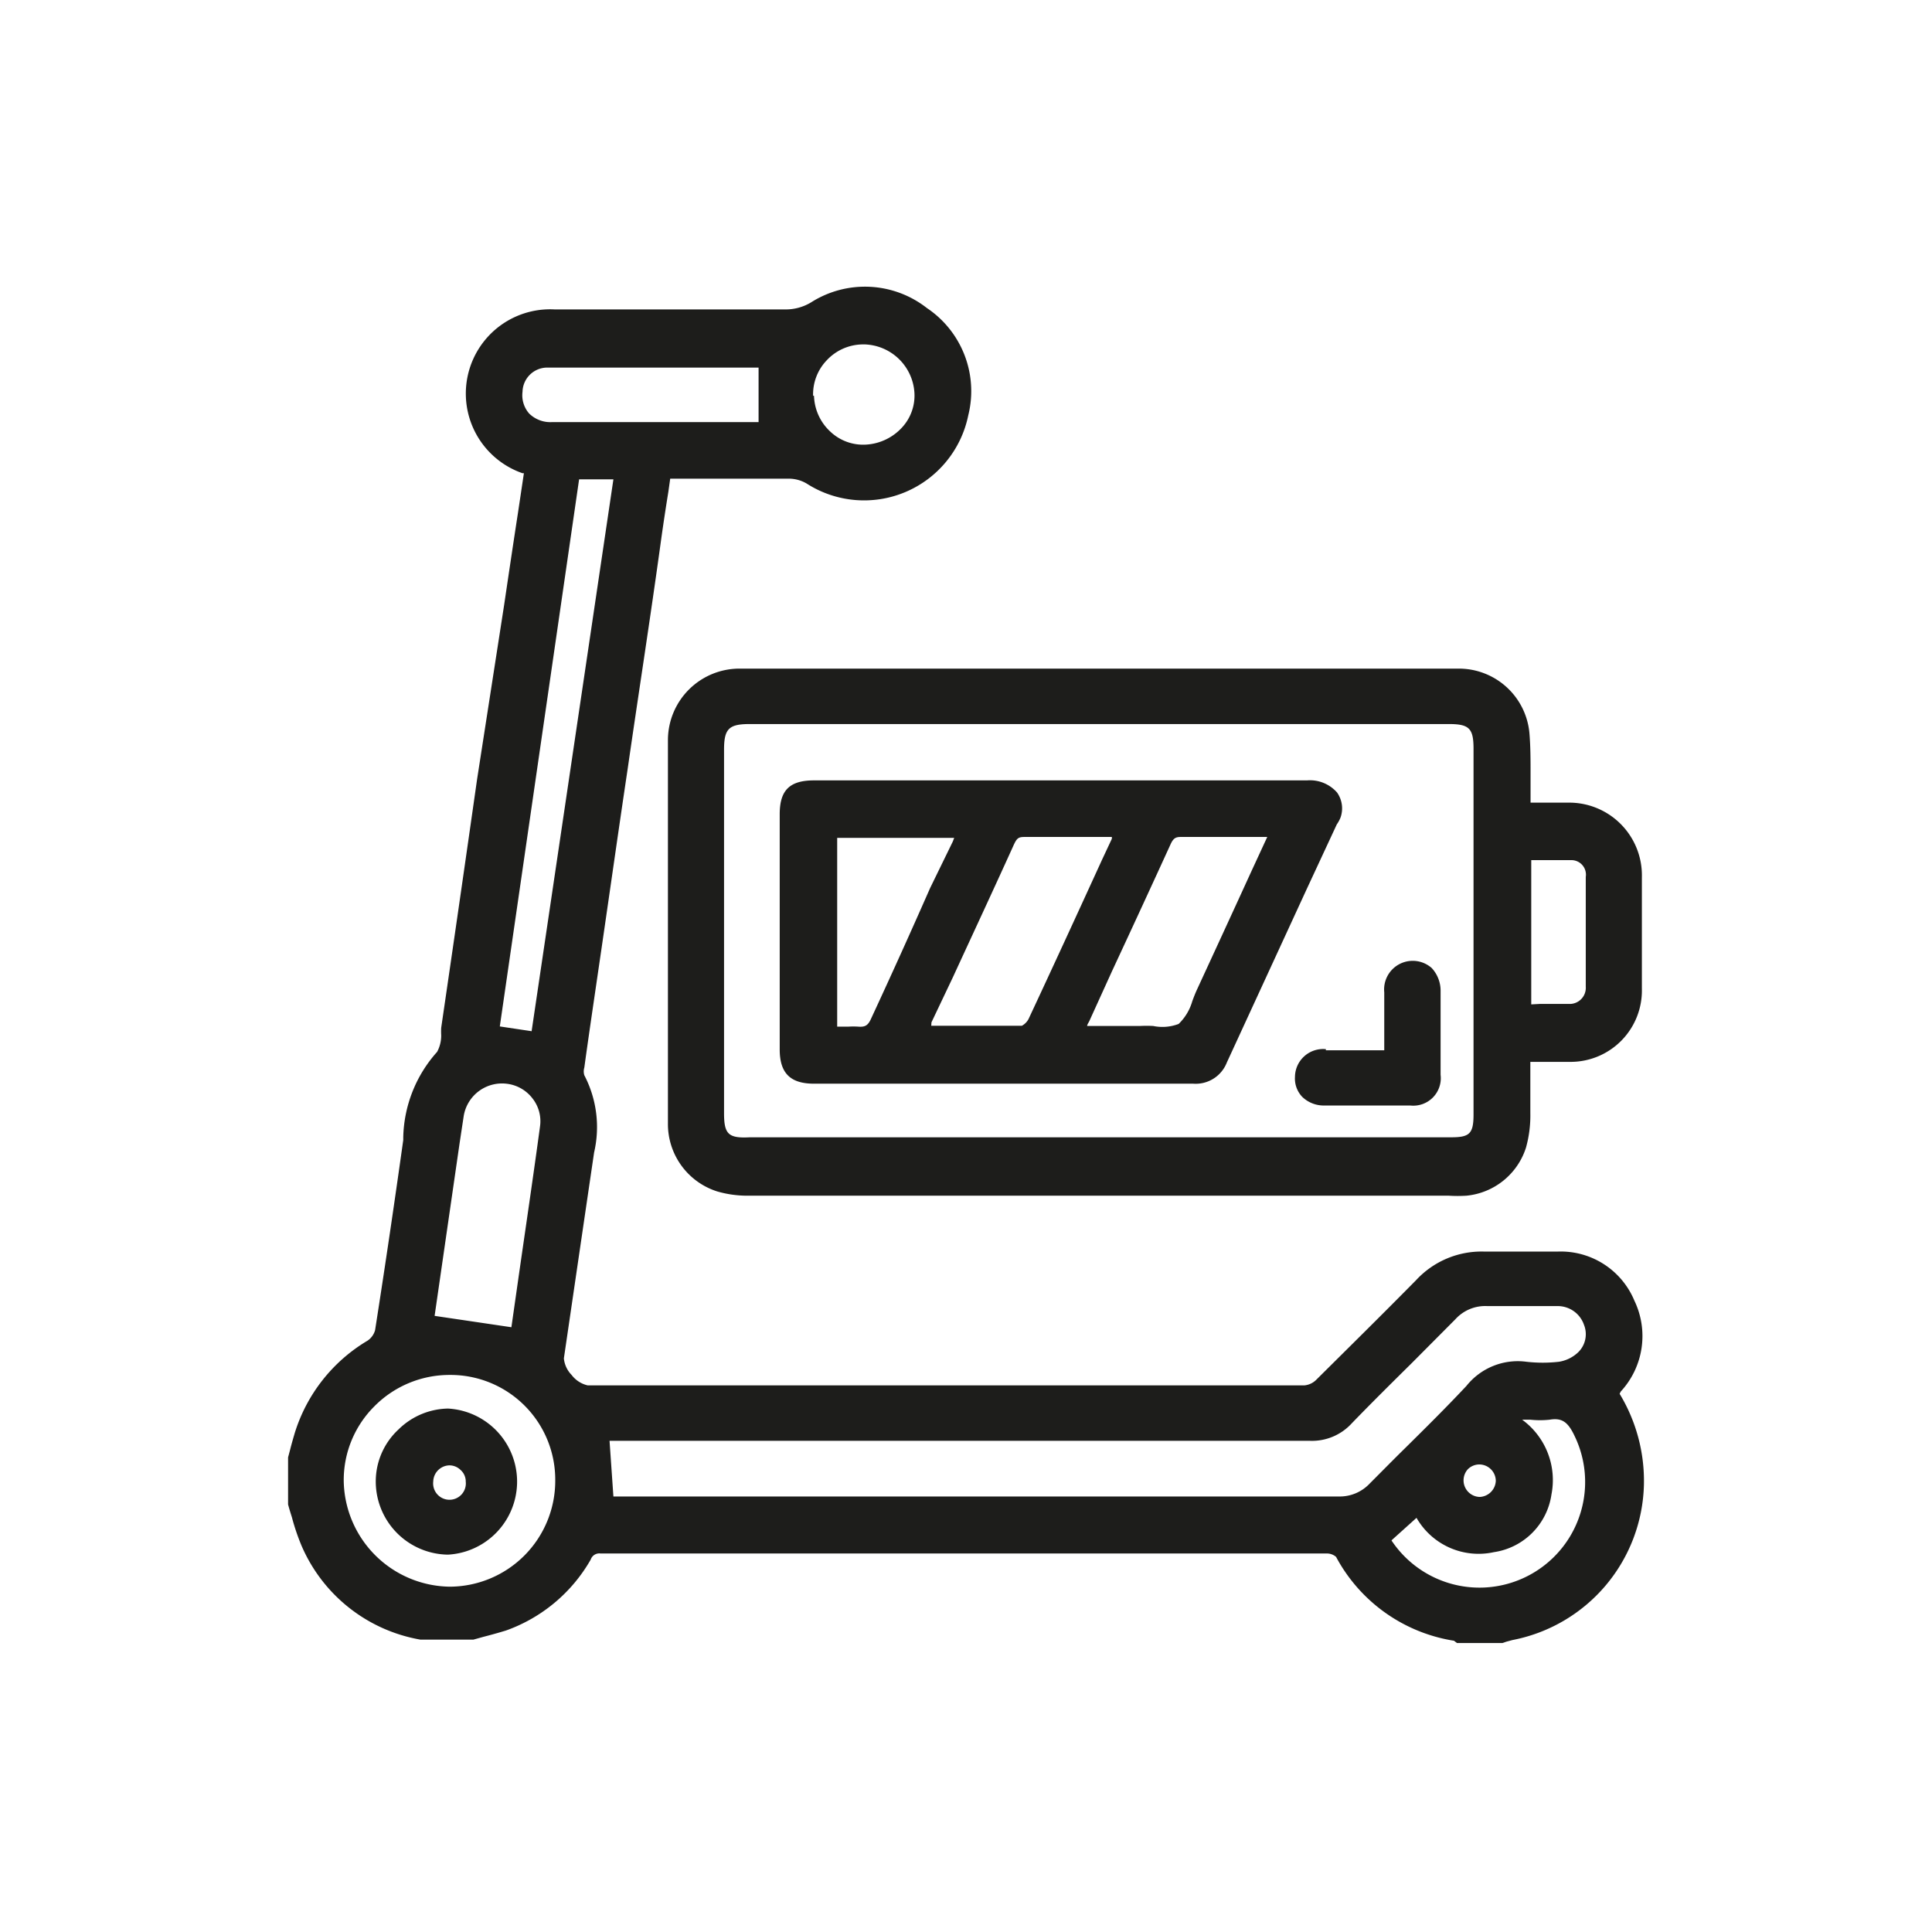 <svg id="Layer_1" data-name="Layer 1" xmlns="http://www.w3.org/2000/svg" viewBox="0 0 85.04 85.04"><defs><style>.cls-1{fill:#1d1d1b;}</style></defs><path class="cls-1" d="M71.34,61.25a3.6,3.6,0,0,0,.6-4,3.51,3.51,0,0,0-3.38-2.16H67.33c-.67,0-1.34,0-2,0a3.92,3.92,0,0,0-3,1.26c-1.54,1.56-3,3-4.41,4.4a.85.85,0,0,1-.51.23q-14.88,0-29.77,0H25.87a1.23,1.23,0,0,1-.71-.46,1.2,1.2,0,0,1-.34-.73l.33-2.25q.5-3.41,1-6.81a4.93,4.93,0,0,0-.43-3.4.58.58,0,0,1,0-.34c.13-.95.27-1.91.41-2.87l.36-2.46c.38-2.61.75-5.22,1.14-7.83.48-3.33,1-6.65,1.46-10q.15-1.08.33-2.19l.08-.57h1.19c1.38,0,2.73,0,4.08,0a1.56,1.56,0,0,1,.73.21,4.68,4.68,0,0,0,7.12-3,4.4,4.4,0,0,0-1.82-4.72,4.42,4.42,0,0,0-5.1-.25,2.16,2.16,0,0,1-1.15.31H24.42A3.71,3.71,0,0,0,23,20.83l.06,0-.26,1.74c-.21,1.36-.41,2.71-.61,4.06L21,34.3q-.78,5.48-1.58,10.94a3.11,3.11,0,0,0,0,.32,1.51,1.51,0,0,1-.18.74,5.82,5.82,0,0,0-1.49,3.76l0,.12c-.37,2.64-.77,5.37-1.24,8.37a.82.82,0,0,1-.33.46,7.21,7.21,0,0,0-3.21,4.08c-.07.24-.14.48-.2.72l-.09.34v2l0,.07c.05.19.11.38.17.57a9.53,9.53,0,0,0,.42,1.24,7,7,0,0,0,5.23,4.14l.11,0,.09,0,2.07,0h.07l.43-.12c.31-.08.64-.17,1-.28A7,7,0,0,0,26,68.65a.4.4,0,0,1,.44-.27h32a.61.61,0,0,1,.37.15A7.15,7.15,0,0,0,64,72.22l.13.1h2l.18-.06.26-.07a7.14,7.14,0,0,0,5.79-6.84,7.4,7.4,0,0,0-1.07-4Zm-6.73,3.42a.72.72,0,0,1,.51-.21h0a.73.73,0,0,1,.72.72.74.74,0,0,1-.71.71h0a.73.73,0,0,1-.52-1.22Zm-2.26,2.14a3.15,3.15,0,0,0,3.41,1.51,3,3,0,0,0,2.53-2.54A3.29,3.29,0,0,0,67,62.49h.36a4,4,0,0,0,.85,0c.53-.09.8.09,1.09.7a4.65,4.65,0,0,1-8,4.69.35.35,0,0,1-.05-.08Zm6.27-6.87a6.28,6.28,0,0,1-1.43,0A2.89,2.89,0,0,0,64.55,61c-.87.93-1.79,1.84-2.69,2.73-.53.52-1,1-1.57,1.57a1.81,1.81,0,0,1-1.37.57H27l-.17-2.45H57.66a2.37,2.37,0,0,0,1.84-.77c.87-.9,1.75-1.77,2.64-2.65l1.92-1.93a1.77,1.77,0,0,1,1.41-.58h3.06a1.22,1.22,0,0,1,1.19.82,1.11,1.11,0,0,1-.33,1.28A1.58,1.58,0,0,1,68.62,59.94ZM27,21.1,23.4,45.39,22,45.18,25.49,21.1ZM20.23,50.32l.18-1.19a1.71,1.71,0,0,1,1.95-1.42,1.67,1.67,0,0,1,1.08.64,1.62,1.62,0,0,1,.33,1.23c-.3,2.22-.63,4.44-.94,6.6l-.32,2.24-3.38-.5Zm4.21,14.84a4.66,4.66,0,0,1-4.64,4.68h0a4.73,4.73,0,0,1-4.67-4.67,4.58,4.58,0,0,1,1.35-3.27,4.65,4.65,0,0,1,3.31-1.38h0a4.61,4.61,0,0,1,4.65,4.64ZM23,17.24a1.09,1.09,0,0,1,1.06-1.06h9.33v2.4h-9.1a1.33,1.33,0,0,1-1-.38A1.22,1.22,0,0,1,23,17.24Zm12.79.18a2.16,2.16,0,0,1,.59-1.55A2.19,2.19,0,0,1,38,15.16h.07a2.27,2.27,0,0,1,2.18,2.13,2.07,2.07,0,0,1-.54,1.52,2.33,2.33,0,0,1-1.59.76A2.1,2.1,0,0,1,36.55,19,2.23,2.23,0,0,1,35.83,17.42Z"/><path class="cls-1" d="M29.4,32.58q0,8.43,0,16.86a3.11,3.11,0,0,0,2.16,3,4.74,4.74,0,0,0,1.38.19H63.77a6.24,6.24,0,0,0,.78,0,3.06,3.06,0,0,0,2.62-2.12,5.23,5.23,0,0,0,.19-1.5c0-.58,0-1.15,0-1.75v-.52h.43c.47,0,.91,0,1.36,0a3.14,3.14,0,0,0,3.12-3.22V38.61A3.2,3.2,0,0,0,69,35.33H67.37V34.06c0-.59,0-1.19-.05-1.79a3.12,3.12,0,0,0-3.13-2.84H32.55A3.15,3.15,0,0,0,29.4,32.58ZM31.87,49V33c0-.92.21-1.13,1.13-1.13H63.77c.9,0,1.09.19,1.09,1.09V49.06c0,.86-.19,1-1,1H33C32.06,50.11,31.87,49.92,31.87,49ZM67.4,44.21V37.86h.4c.48,0,.93,0,1.38,0a.64.64,0,0,1,.62.74c0,1.57,0,3.2,0,4.83a.71.71,0,0,1-.68.76c-.44,0-.88,0-1.35,0Z"/><path class="cls-1" d="M19.83,62a3.18,3.18,0,0,0-2.29.92,3.12,3.12,0,0,0-1,2.26,3.22,3.22,0,0,0,3.18,3.25h0a3.22,3.22,0,0,0,0-6.43Zm.67,3.21a.72.72,0,1,1-1.43,0,.73.73,0,0,1,.7-.71h0a.7.7,0,0,1,.5.2A.68.68,0,0,1,20.5,65.17Z"/><path class="cls-1" d="M35.83,47.7H52.52A1.47,1.47,0,0,0,54,46.77l3.51-7.62,1.33-2.86A1.62,1.62,0,0,0,59,36a1.21,1.21,0,0,0-.15-1.12,1.59,1.59,0,0,0-1.32-.53H35.83c-1.07,0-1.51.43-1.51,1.49V46.19C34.32,47.24,34.79,47.7,35.83,47.7ZM45.1,36.84c1,0,2,0,3,0h.84l0,.08-.44.94c-1.07,2.34-2.14,4.67-3.23,7a.72.72,0,0,1-.29.29c-1.09,0-2.17,0-3.32,0h-.67L41,45l.95-2c.88-1.91,1.77-3.82,2.64-5.74C44.75,36.9,44.81,36.84,45.1,36.84Zm-8.25,8.34v-8.3H42l-.06.16-1,2.05Q39.66,42,38.35,44.82c-.14.32-.27.39-.56.37a3.62,3.62,0,0,0-.46,0h-.48Zm11,0c0-.09.07-.17.1-.24l1-2.2q1.3-2.79,2.58-5.59c.12-.26.23-.31.44-.31,1,0,2,0,3,0h.81l-.73,1.58c-.79,1.73-1.57,3.42-2.35,5.11-.08.17-.15.35-.22.54a2.25,2.25,0,0,1-.6,1,2,2,0,0,1-1.12.09,5.63,5.63,0,0,0-.58,0H47.84Z"/><path class="cls-1" d="M58.36,46.18A1.24,1.24,0,0,0,57,47.4a1.17,1.17,0,0,0,.32.88,1.36,1.36,0,0,0,1,.38h3.75a1.21,1.21,0,0,0,1.34-1.35c0-1.23,0-2.47,0-3.7a1.47,1.47,0,0,0-.39-1,1.26,1.26,0,0,0-2.09,1.07c0,.62,0,1.23,0,1.87v.68H58.36Z"/></svg>
